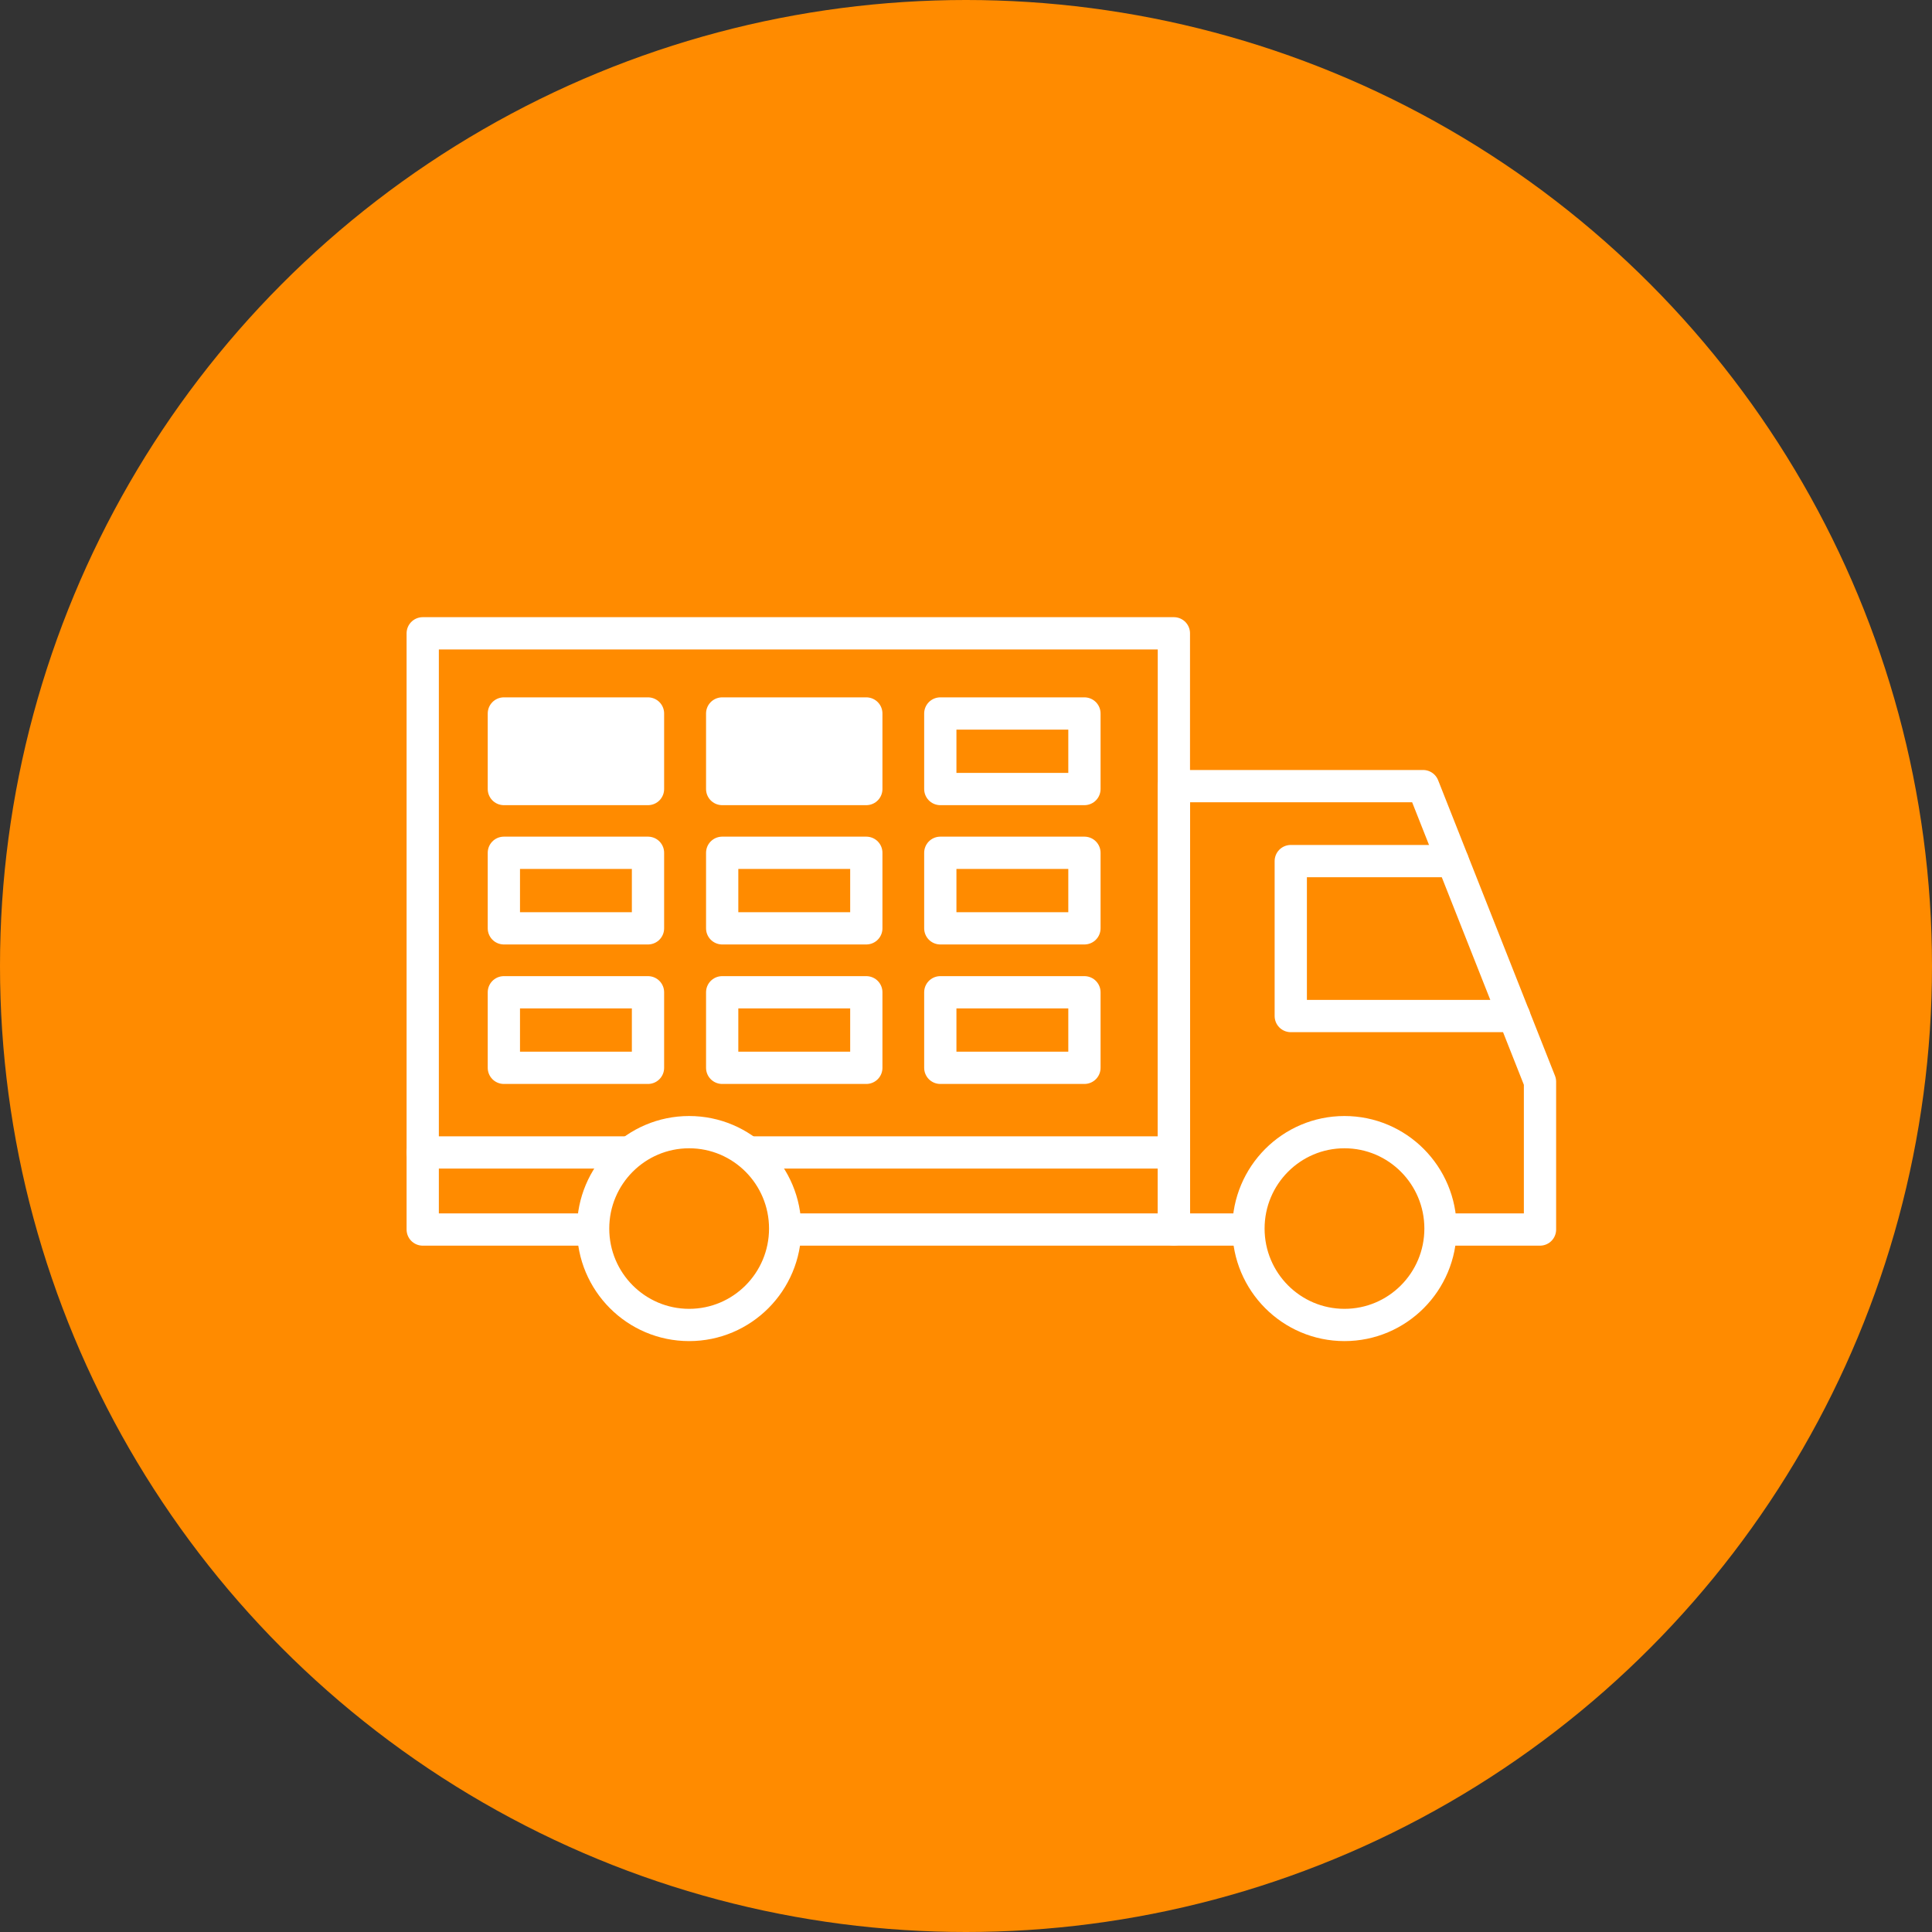 <svg xmlns="http://www.w3.org/2000/svg" viewBox="0 0 100 100"><rect x="0" y="0" width="100" height="100" fill="#333333" stroke="none"/><defs><style>.cls-1,.cls-3{fill:#ff8b00;}.cls-2{fill:none;}.cls-2,.cls-3,.cls-4{stroke:#fff;stroke-linecap:round;stroke-linejoin:round;stroke-width:1.67px;}.cls-4{fill:#fff;}</style></defs><g id="Layer_2" data-name="Layer 2"><g id="Info"><circle class="cls-1" cx="50" cy="50" r="50"/><rect class="cls-2" x="21.88" y="32.78" width="38.88" height="30.86"/><polygon class="cls-2" points="60.76 63.64 79.71 63.64 79.71 55.99 73.66 40.69 60.76 40.69 60.76 63.64"/><polyline class="cls-2" points="75.19 44.57 66.81 44.57 66.81 52.59 78.37 52.59"/><line class="cls-2" x1="21.88" y1="59.65" x2="60.76" y2="59.65"/><ellipse class="cls-3" cx="35.67" cy="63.59" rx="4.97" ry="4.99"/><ellipse class="cls-3" cx="69.59" cy="63.59" rx="4.97" ry="4.99"/><rect class="cls-2" x="26.08" y="51.36" width="7.46" height="3.91"/><rect class="cls-2" x="37.38" y="51.36" width="7.46" height="3.91"/><rect class="cls-2" x="48.67" y="51.36" width="7.46" height="3.91"/><rect class="cls-2" x="26.08" y="44.14" width="7.46" height="3.91"/><rect class="cls-2" x="37.38" y="44.14" width="7.46" height="3.91"/><rect class="cls-2" x="48.67" y="44.14" width="7.46" height="3.91"/><rect class="cls-4" x="26.08" y="36.93" width="7.46" height="3.91"/><rect class="cls-4" x="37.38" y="36.93" width="7.46" height="3.91"/><rect class="cls-2" x="48.67" y="36.93" width="7.46" height="3.91"/></g></g></svg>